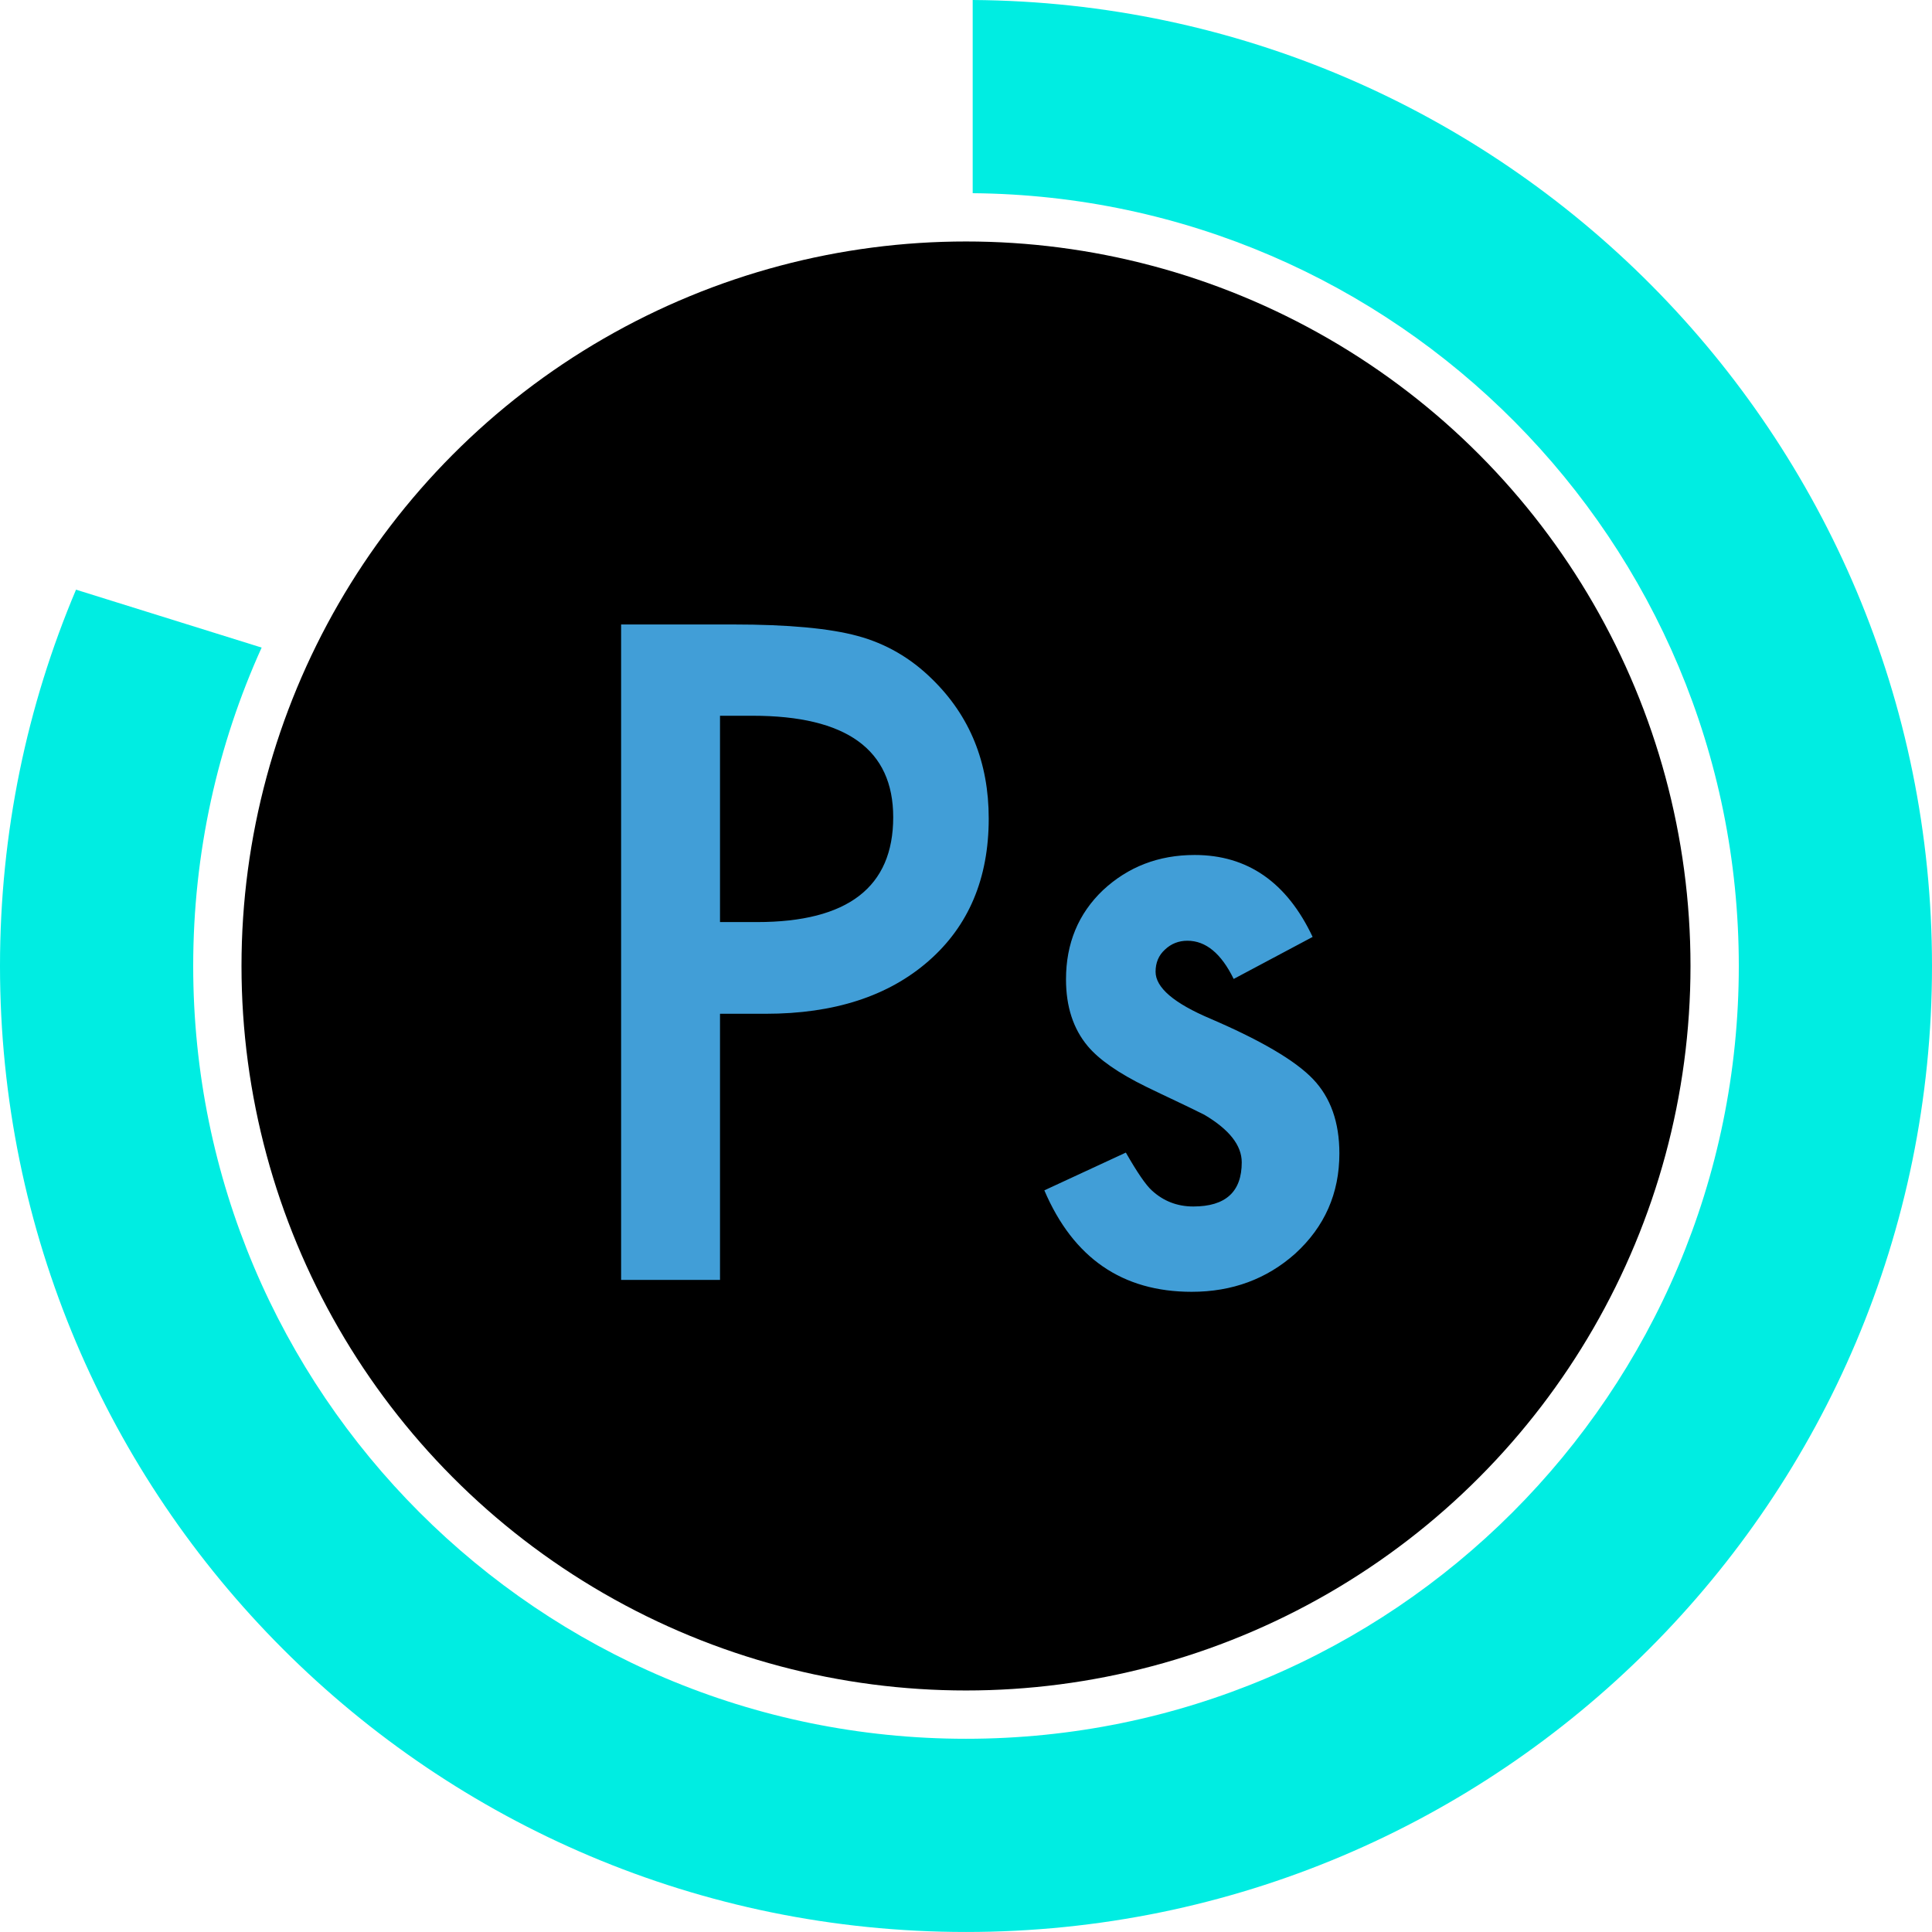 <svg width="80" height="80" viewBox="0 0 80 80" fill="none" xmlns="http://www.w3.org/2000/svg">
<circle cx="40" cy="39.999" r="30" fill="black"/>
<path fill-rule="evenodd" clip-rule="evenodd" d="M10.834 26.815L3.148 24.417C1.121 29.206 0 34.472 0 39.999C0 62.09 17.909 79.999 40 79.999C62.091 79.999 80 62.09 80 39.999C80 18 62.241 0.149 40.277 0L40.277 8C57.822 8.149 72 22.418 72 39.999C72 57.672 57.673 71.999 40 71.999C22.327 71.999 8 57.672 8 39.999C8 35.299 9.013 30.835 10.834 26.815Z" fill="#00EDE2"/>
<path d="M29.814 41.978V52.999H25.719V25.858H30.359C32.633 25.858 34.35 26.017 35.51 26.333C36.682 26.649 37.713 27.247 38.603 28.126C40.162 29.649 40.941 31.571 40.941 33.892C40.941 36.376 40.109 38.345 38.445 39.798C36.781 41.251 34.537 41.978 31.713 41.978H29.814ZM29.814 38.181H31.344C35.105 38.181 36.986 36.733 36.986 33.839C36.986 31.038 35.047 29.638 31.168 29.638H29.814V38.181ZM54.353 38.796L51.084 40.536C50.568 39.481 49.93 38.954 49.168 38.954C48.805 38.954 48.494 39.077 48.236 39.323C47.978 39.558 47.85 39.862 47.85 40.237C47.85 40.894 48.611 41.544 50.135 42.188C52.232 43.091 53.645 43.923 54.371 44.685C55.098 45.446 55.461 46.472 55.461 47.761C55.461 49.413 54.852 50.796 53.633 51.909C52.449 52.964 51.02 53.491 49.344 53.491C46.473 53.491 44.44 52.091 43.244 49.29L46.619 47.726C47.088 48.546 47.445 49.067 47.691 49.29C48.172 49.735 48.746 49.958 49.414 49.958C50.75 49.958 51.418 49.349 51.418 48.13C51.418 47.427 50.902 46.771 49.871 46.161C49.473 45.962 49.074 45.769 48.676 45.581C48.277 45.394 47.873 45.2 47.463 45.001C46.315 44.438 45.506 43.876 45.037 43.313C44.44 42.599 44.141 41.679 44.141 40.554C44.141 39.066 44.65 37.835 45.67 36.862C46.713 35.89 47.978 35.403 49.467 35.403C51.658 35.403 53.287 36.534 54.353 38.796Z" fill="#419ED7"/>
</svg>
